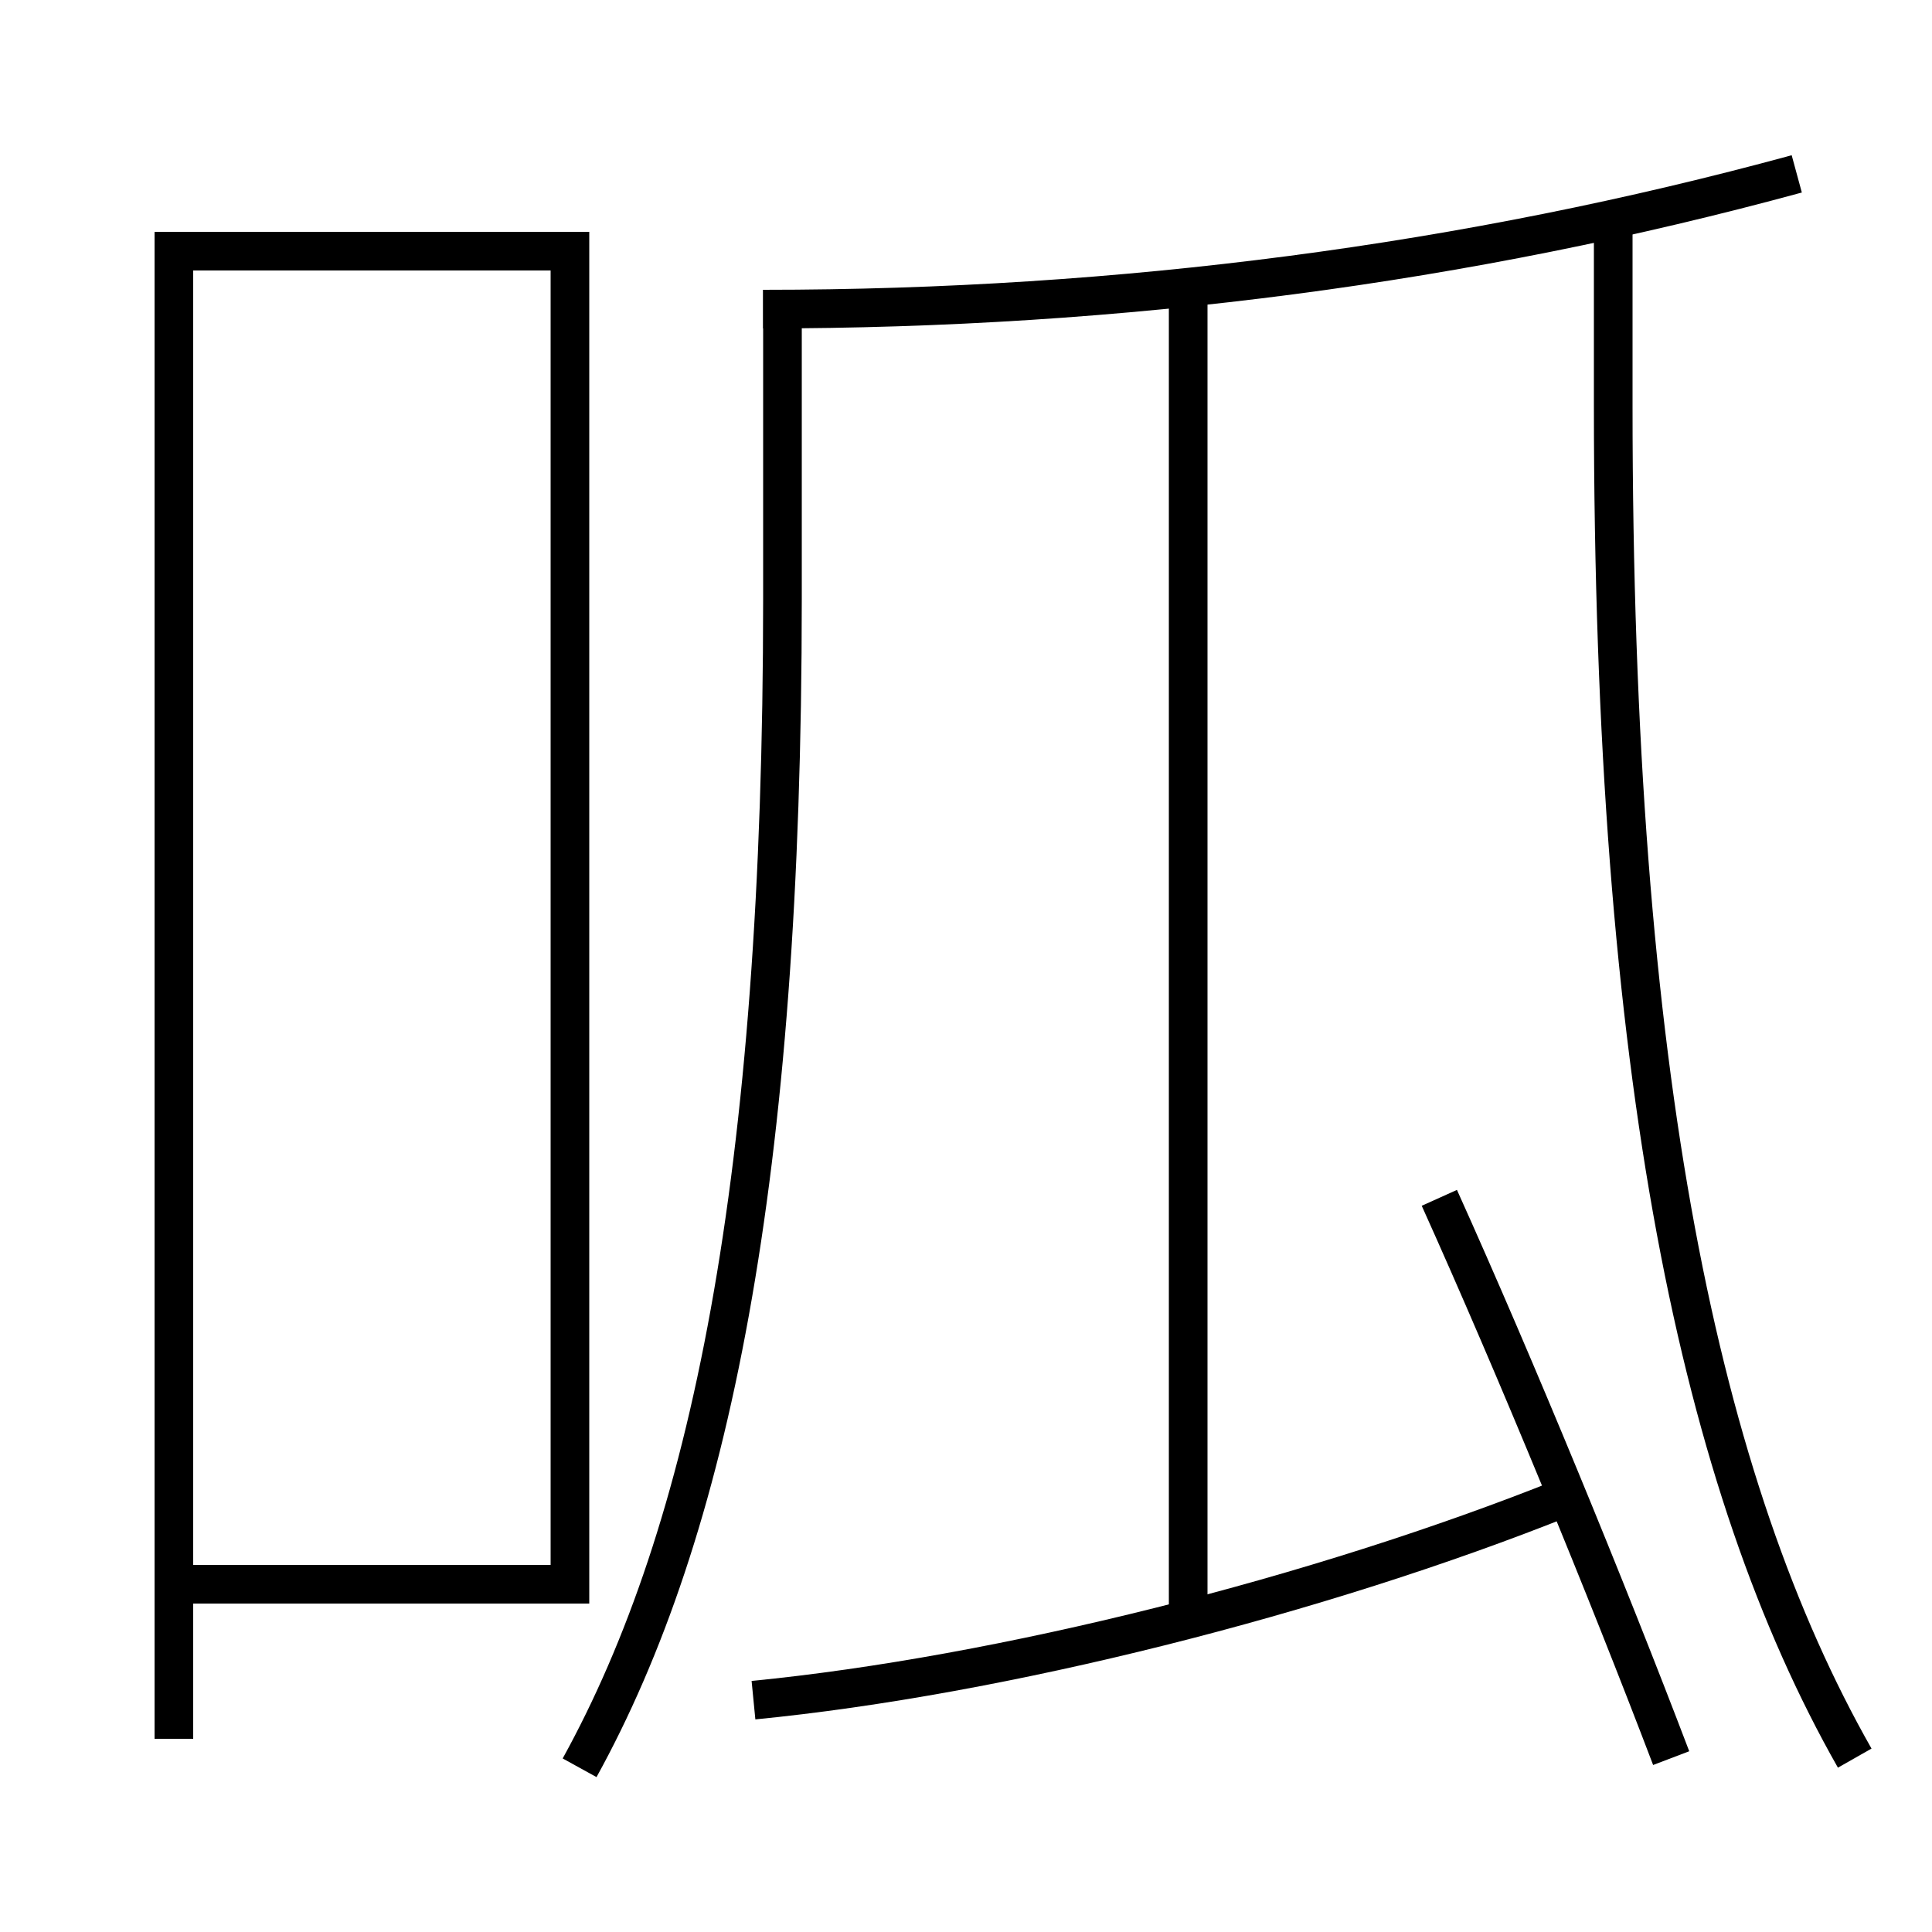 <?xml version='1.0' encoding='utf-8'?>
<svg xmlns="http://www.w3.org/2000/svg" height="100px" version="1.0" viewBox="0 0 100 100" width="100px" x="0px" y="0px">
<line fill="none" stroke="#000000" stroke-width="2" x1="61.5" x2="61.5" y1="83.5" y2="15" /><polyline fill="none" points="10,82 29.5,82 29.5,13 9,13 9,90" stroke="#000000" stroke-width="2" /><path d="M39.5,16 c18.576,0 36.474,-2.359 53.5,-7" fill="none" stroke="#000000" stroke-width="2" /><path d="M30,91.5 c6.738,-12.214 10.5,-30.522 10.5,-60.5 v-16.0" fill="none" stroke="#000000" stroke-width="2" /><path d="M96,91 c-8.021,-14.112 -12.5,-35.363 -12.5,-70 v-10.0" fill="none" stroke="#000000" stroke-width="2" /><path d="M86.5,91 c-3.334,-8.76 -8.013,-20.156 -12,-29" fill="none" stroke="#000000" stroke-width="2" /><path d="M39,88 c12.814,-1.254 29.275,-5.399 42,-10.5" fill="none" stroke="#000000" stroke-width="2" /></svg>